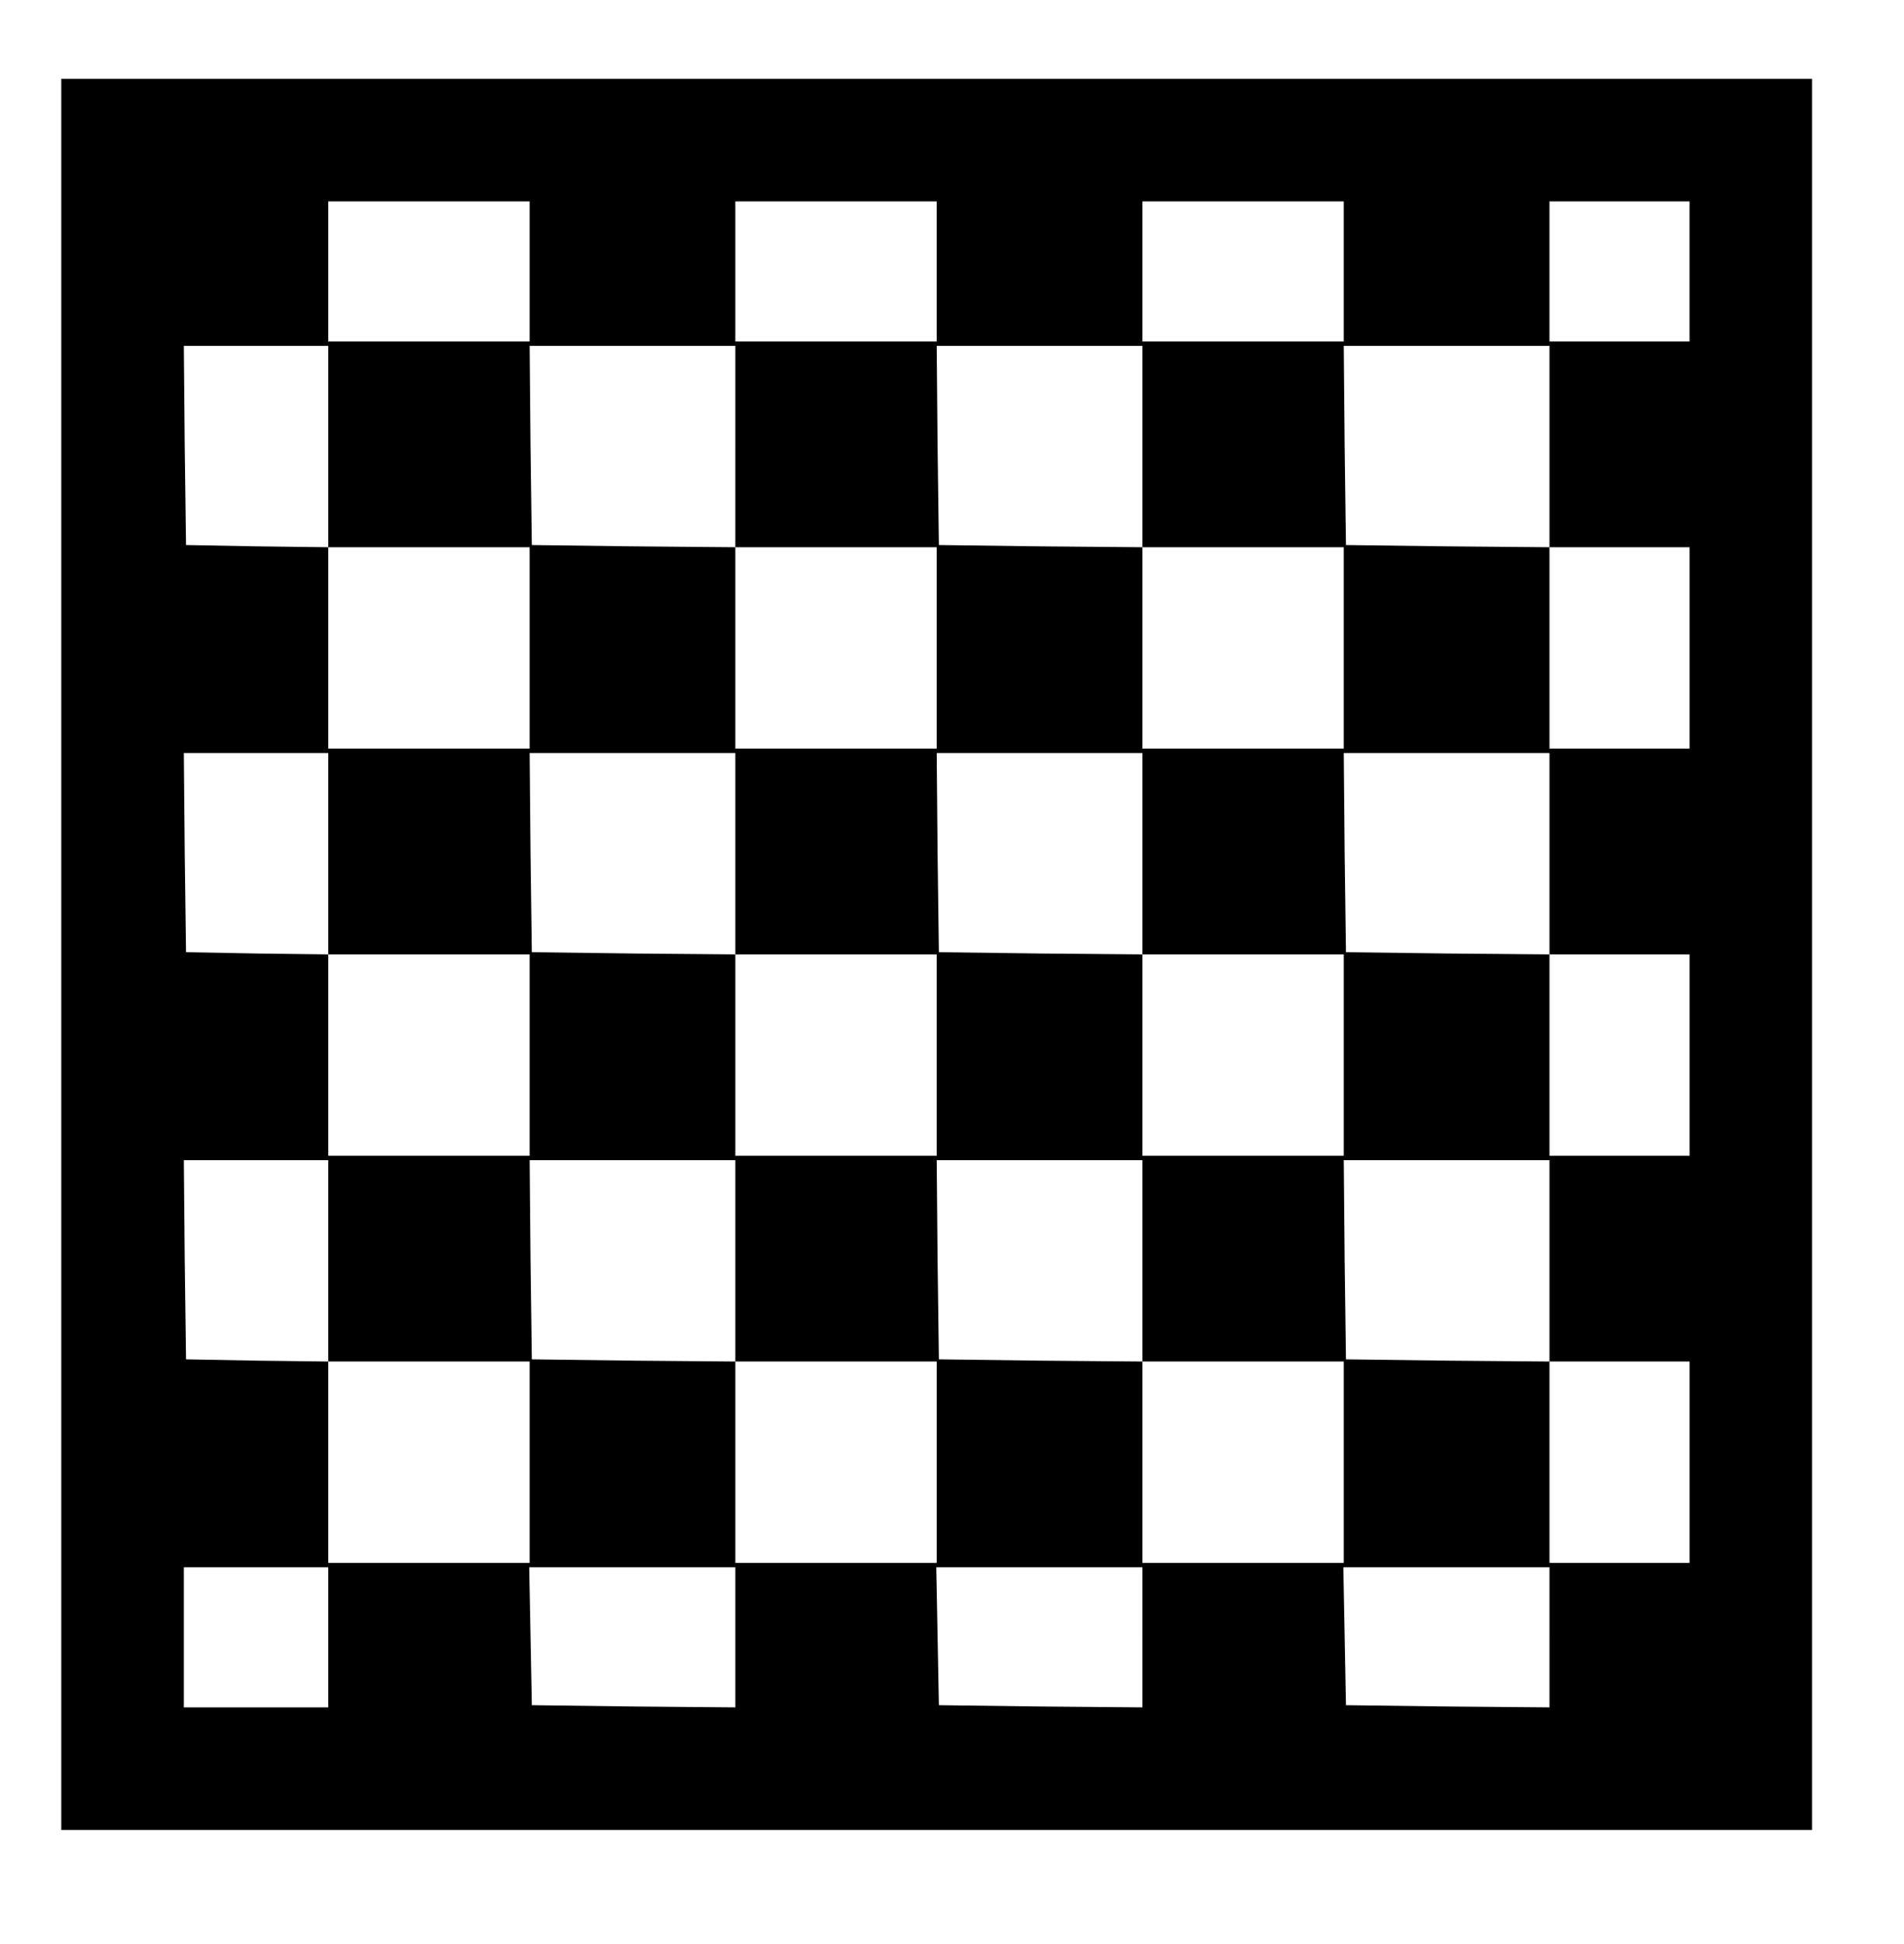 <?xml version="1.0" standalone="no"?>
<!DOCTYPE svg PUBLIC "-//W3C//DTD SVG 20010904//EN"
 "http://www.w3.org/TR/2001/REC-SVG-20010904/DTD/svg10.dtd">
<svg version="1.0" xmlns="http://www.w3.org/2000/svg"
 width="435pt" height="444pt" viewBox="0 0 435 444"
 preserveAspectRatio="xMidYMid meet">
<g transform="translate(0,444) scale(0.1,-0.1)"
fill="#000000" stroke="none">
<path d="M140 2260 l0 -2000 2000 0 2000 0 0 2000 0 2000 -2000 0 -2000 0 0
-2000z m1070 1560 l0 -160 -230 0 -230 0 0 160 0 160 230 0 230 0 0 -160z
m930 0 l0 -160 -230 0 -230 0 0 160 0 160 230 0 230 0 0 -160z m930 0 l0 -160
-230 0 -230 0 0 160 0 160 230 0 230 0 0 -160z m790 0 l0 -160 -160 0 -160 0
0 160 0 160 160 0 160 0 0 -160z m-3110 -400 l0 -230 230 0 230 0 0 -230 0
-230 -230 0 -230 0 0 230 0 230 -162 2 -163 3 -3 228 -2 227 165 0 165 0 0
-230z m930 0 l0 -230 230 0 230 0 0 -230 0 -230 -230 0 -230 0 0 230 0 230
-232 2 -233 3 -3 228 -2 227 235 0 235 0 0 -230z m930 0 l0 -230 230 0 230 0
0 -230 0 -230 -230 0 -230 0 0 230 0 230 -232 2 -233 3 -3 228 -2 227 235 0
235 0 0 -230z m930 0 l0 -230 160 0 160 0 0 -230 0 -230 -160 0 -160 0 0 230
0 230 -232 2 -233 3 -3 228 -2 227 235 0 235 0 0 -230z m-2790 -930 l0 -230
230 0 230 0 0 -230 0 -230 -230 0 -230 0 0 230 0 230 -162 2 -163 3 -3 228 -2
227 165 0 165 0 0 -230z m930 0 l0 -230 230 0 230 0 0 -230 0 -230 -230 0
-230 0 0 230 0 230 -232 2 -233 3 -3 228 -2 227 235 0 235 0 0 -230z m930 0
l0 -230 230 0 230 0 0 -230 0 -230 -230 0 -230 0 0 230 0 230 -232 2 -233 3
-3 228 -2 227 235 0 235 0 0 -230z m930 0 l0 -230 160 0 160 0 0 -230 0 -230
-160 0 -160 0 0 230 0 230 -232 2 -233 3 -3 228 -2 227 235 0 235 0 0 -230z
m-2790 -930 l0 -230 230 0 230 0 0 -230 0 -230 -230 0 -230 0 0 230 0 230
-162 2 -163 3 -3 228 -2 227 165 0 165 0 0 -230z m930 0 l0 -230 230 0 230 0
0 -230 0 -230 -230 0 -230 0 0 230 0 230 -232 2 -233 3 -3 228 -2 227 235 0
235 0 0 -230z m930 0 l0 -230 230 0 230 0 0 -230 0 -230 -230 0 -230 0 0 230
0 230 -232 2 -233 3 -3 228 -2 227 235 0 235 0 0 -230z m930 0 l0 -230 160 0
160 0 0 -230 0 -230 -160 0 -160 0 0 230 0 230 -232 2 -233 3 -3 228 -2 227
235 0 235 0 0 -230z m-2790 -860 l0 -160 -165 0 -165 0 0 160 0 160 165 0 165
0 0 -160z m930 0 l0 -160 -232 2 -233 3 -3 158 -3 157 236 0 235 0 0 -160z
m930 0 l0 -160 -232 2 -233 3 -3 158 -3 157 236 0 235 0 0 -160z m930 0 l0
-160 -232 2 -233 3 -3 158 -3 157 236 0 235 0 0 -160z"/>
</g>
</svg>
